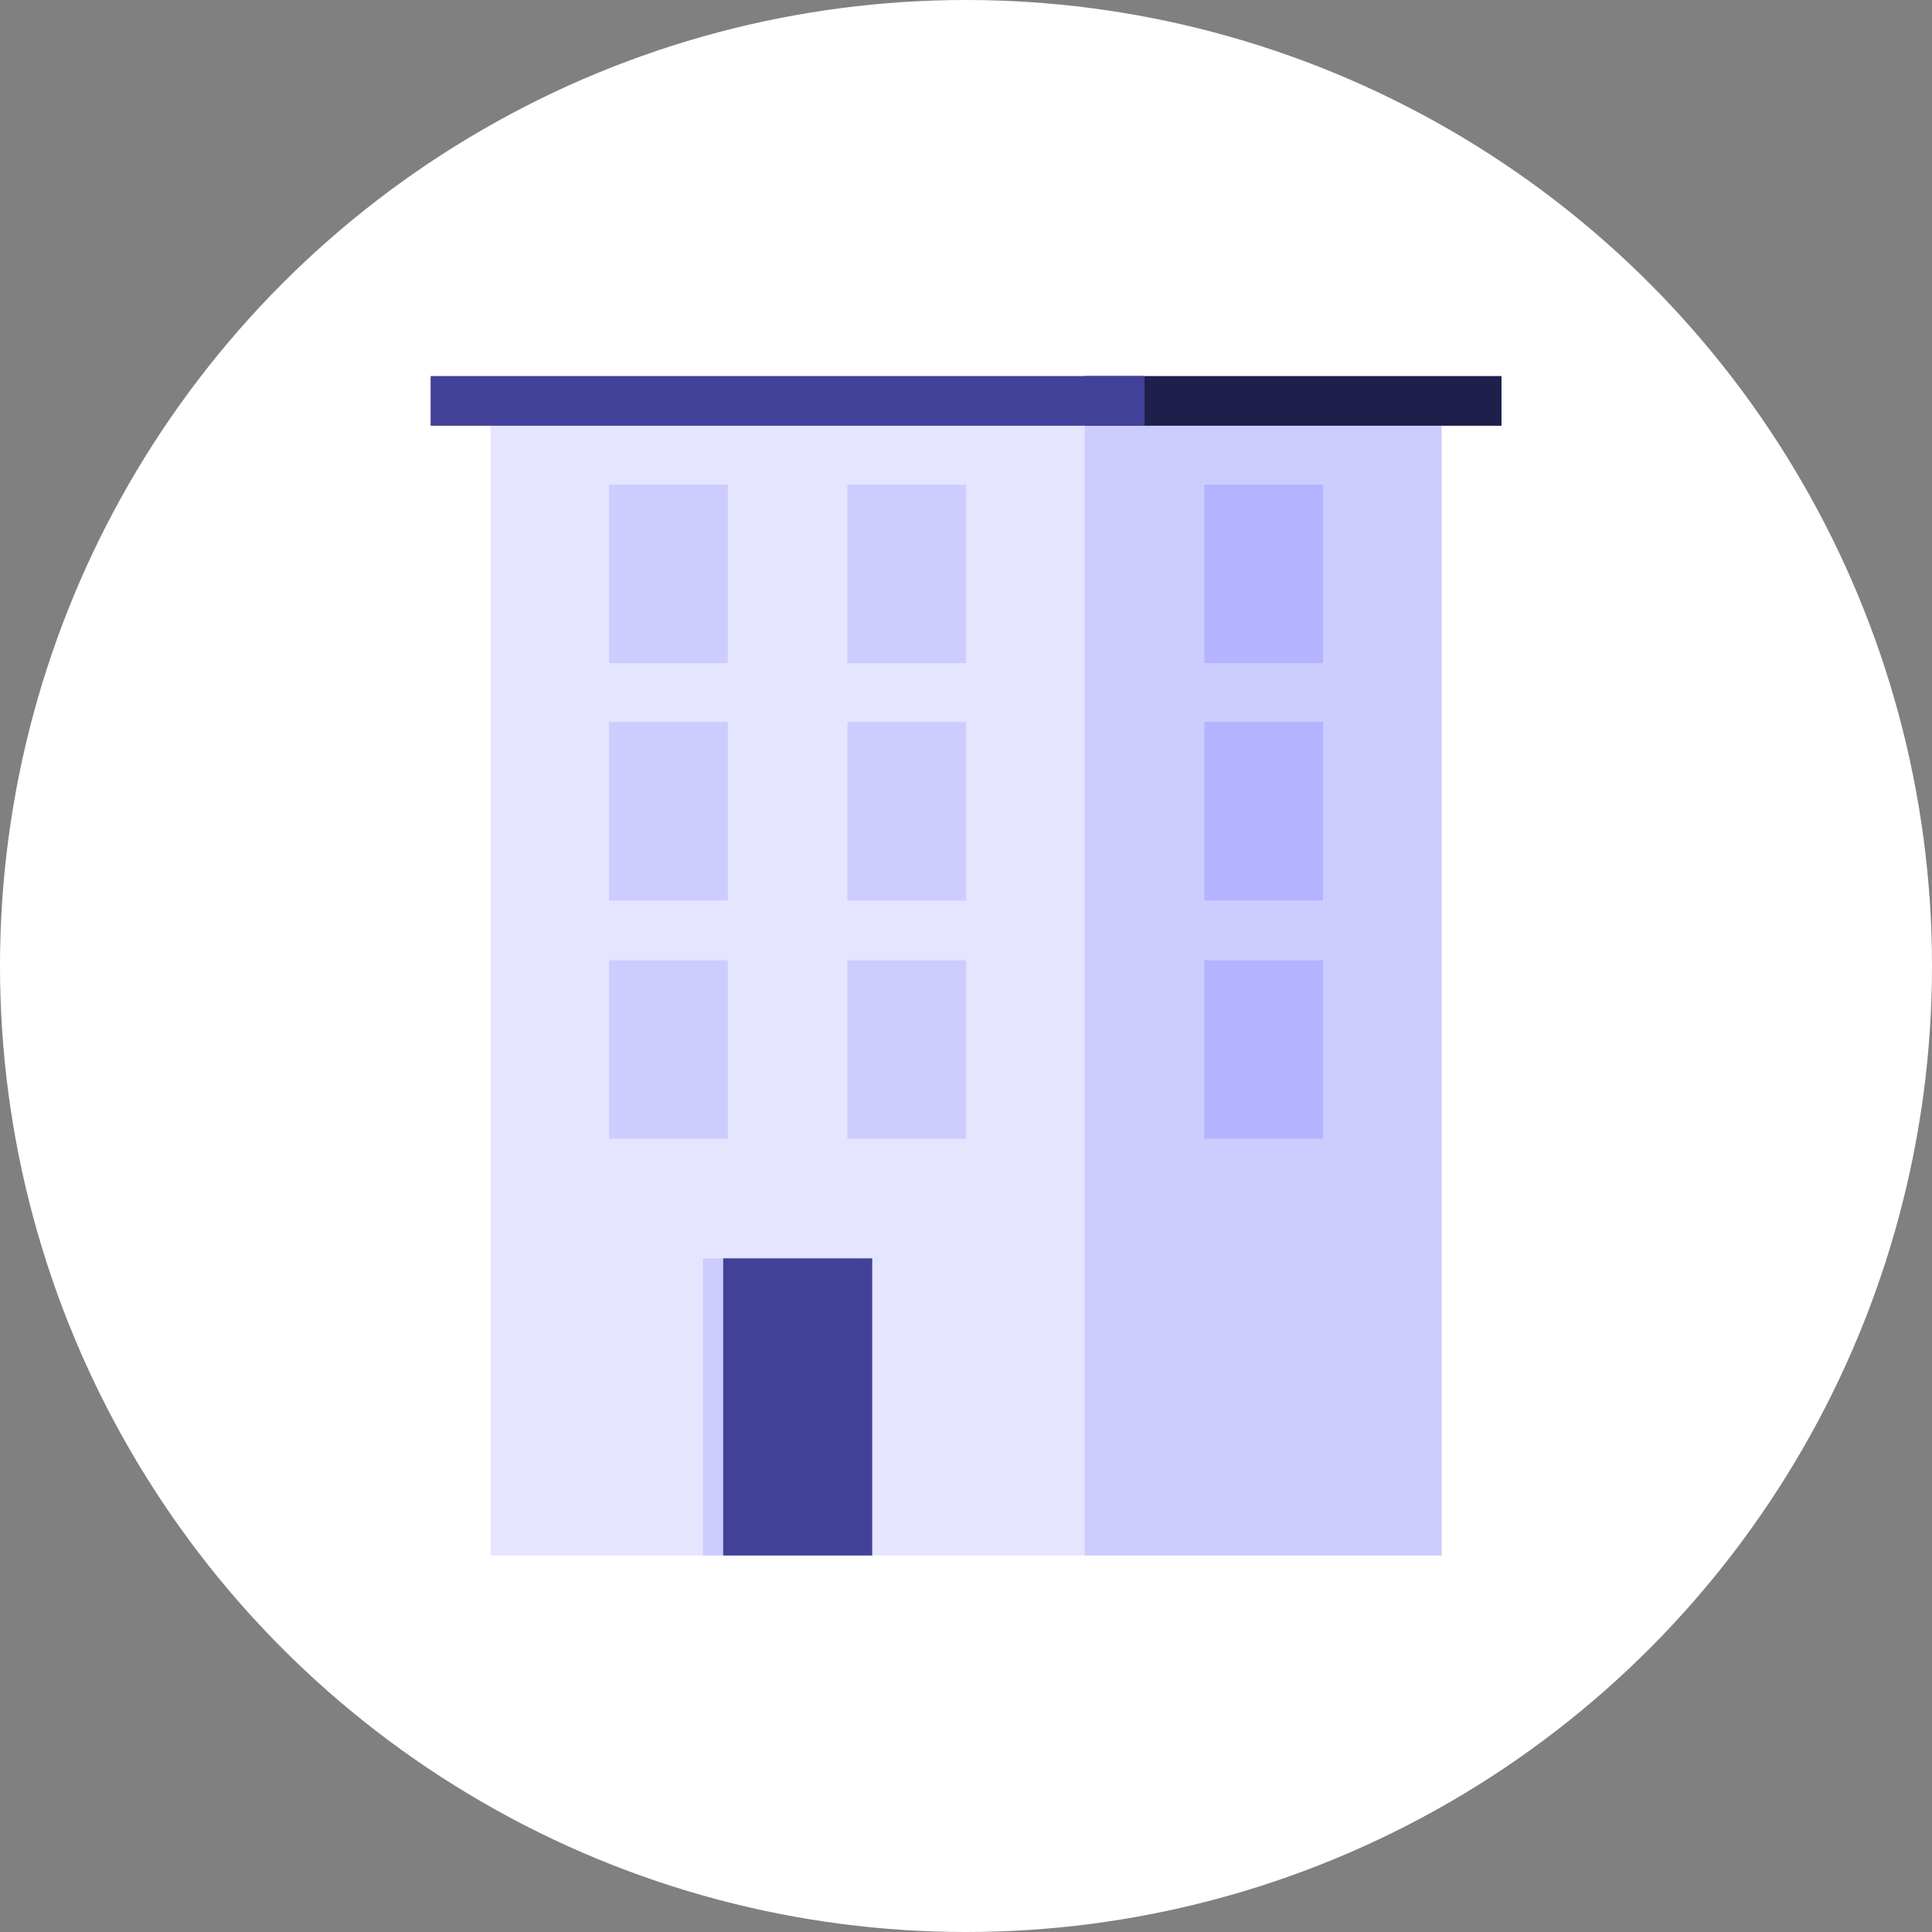 <?xml version="1.0" encoding="utf-8"?>
<!-- Generator: Adobe Illustrator 24.1.3, SVG Export Plug-In . SVG Version: 6.00 Build 0)  -->
<svg version="1.1" id="Layer_1" xmlns="http://www.w3.org/2000/svg" xmlns:xlink="http://www.w3.org/1999/xlink" x="0px" y="0px"
	 viewBox="0 0 210 210" style="enable-background:new 0 0 210 210;" xml:space="preserve">
<rect x="0" y="0" width="210" height="210" fill="#808080" stroke="none"/>
<style type="text/css">
	.st0{fill:#FFFFFF;}
	.st1{fill:#E5E5FF;}
	.st2{fill:#CCCCFF;}
	.st3{fill:#1F1F4C;}
	.st4{fill:#414199;}
	.st5{fill:#B3B3FF;}
</style>
<g id="appartement-active-state" transform="translate(-15 0)">
	<circle id="ellipse" class="st0" cx="120" cy="105" r="105"/>
	<g id="icon" transform="translate(66.507 45.876)">
		<rect id="Rectangle_119" x="1.8" y="0.3" class="st1" width="64.7" height="122.9"/>
		<rect id="Rectangle_120" x="66.4" y="0.3" class="st2" width="38.8" height="122.9"/>
		<path id="Path_106" class="st3" d="M111.7-5H66.4v5.4h45.3L111.7-5z"/>
		<path id="Path_107" class="st4" d="M72.9-5H-4.7v5.4h77.6V-5z"/>
		<rect id="Rectangle_121" x="79.4" y="6.8" class="st5" width="12.9" height="19.4"/>
		<rect id="Rectangle_122" x="79.4" y="32.6" class="st5" width="12.9" height="19.4"/>
		<rect id="Rectangle_132" x="79.4" y="58.5" class="st5" width="12.9" height="19.4"/>
		<rect id="Rectangle_123" x="14.7" y="6.8" class="st2" width="12.9" height="19.4"/>
		<rect id="Rectangle_124" x="14.7" y="32.6" class="st2" width="12.9" height="19.4"/>
		<rect id="Rectangle_125" x="14.7" y="58.5" class="st2" width="12.9" height="19.4"/>
		<rect id="Rectangle_126" x="40.6" y="6.8" class="st2" width="12.9" height="19.4"/>
		<rect id="Rectangle_127" x="40.6" y="32.6" class="st2" width="12.9" height="19.4"/>
		<rect id="Rectangle_128" x="40.6" y="58.5" class="st2" width="12.9" height="19.4"/>
		<rect id="Rectangle_129_1_" x="24.9" y="90.9" class="st2" width="16.2" height="32.3"/>
		<rect id="Rectangle_129" x="27.1" y="90.9" class="st4" width="16.2" height="32.3"/>
	</g>
</g>
</svg>
